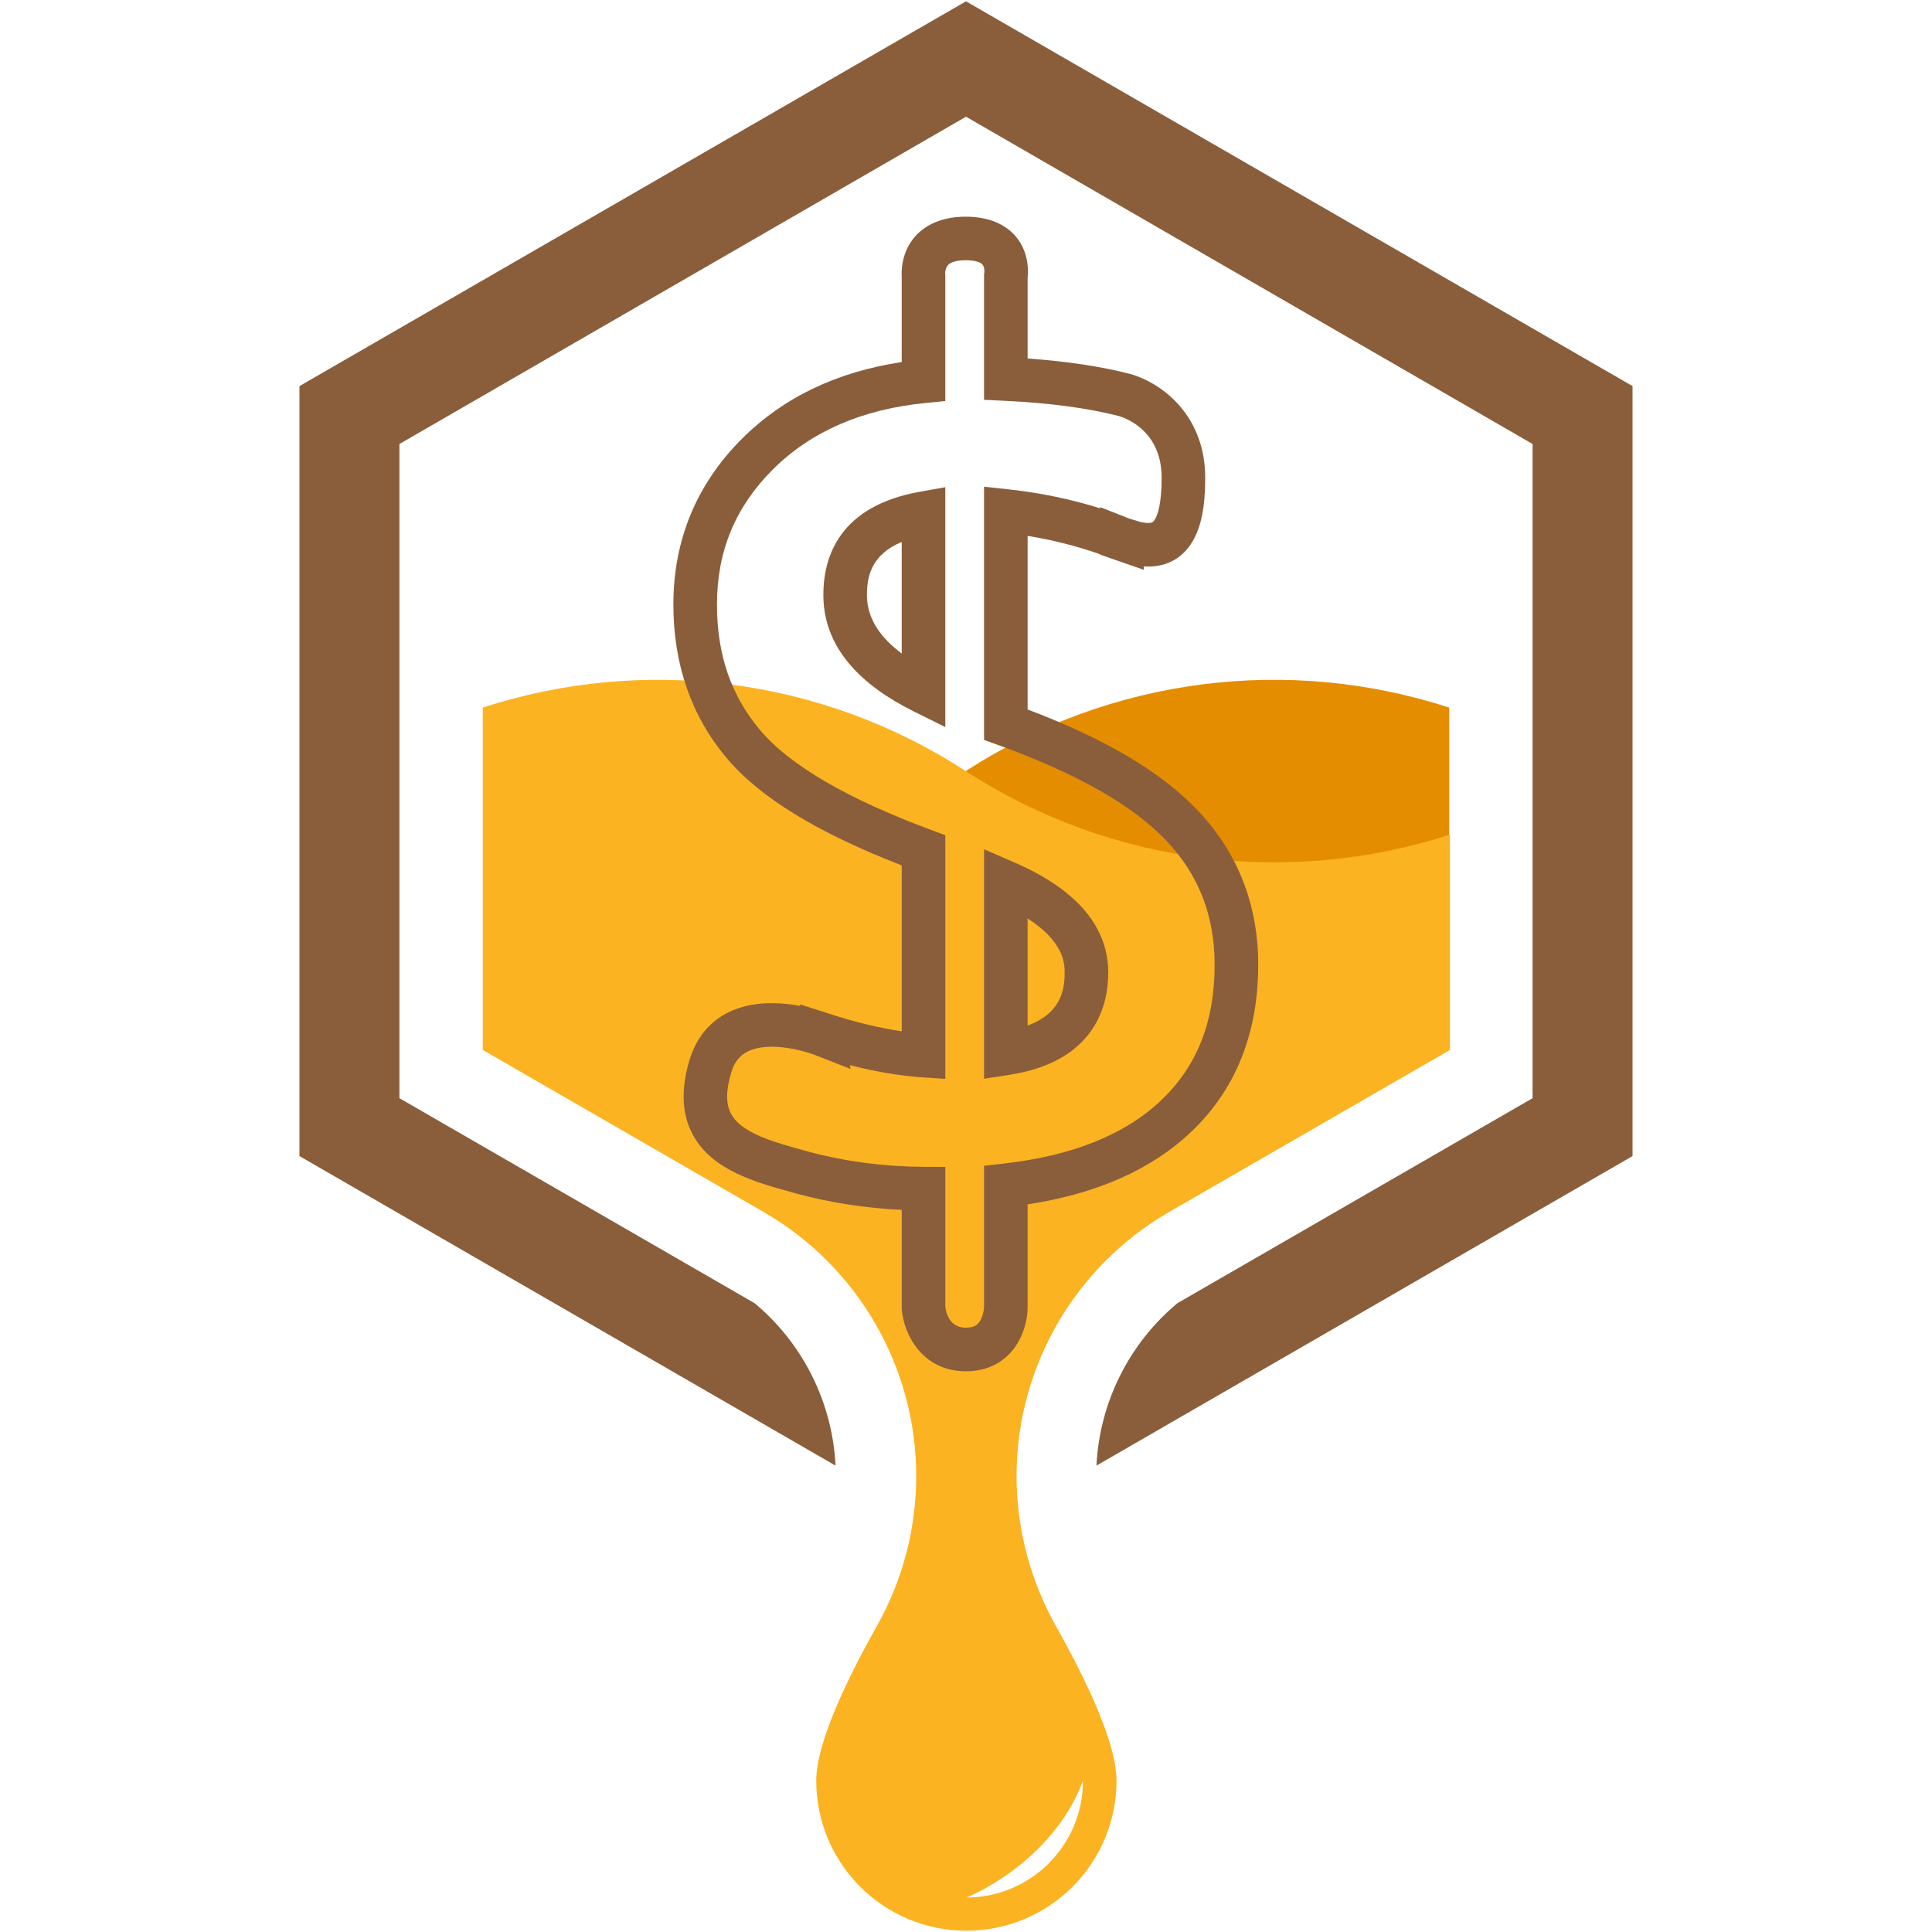 <svg xmlns="http://www.w3.org/2000/svg" xmlns:xlink="http://www.w3.org/1999/xlink" width="500" zoomAndPan="magnify" viewBox="0 0 375 375" height="500" preserveAspectRatio="xMidYMid meet" version="1.0"><defs><clipPath id="9df31dce91"><path d="M 58.125 0 L 316.875 0 L 316.875 285 L 58.125 285 Z M 58.125 0 " clip-rule="nonzero"/></clipPath><clipPath id="ee3901a626"><path d="M 130.727 42 L 245 42 L 245 266.977 L 130.727 266.977 Z M 130.727 42 " clip-rule="nonzero"/></clipPath></defs><g clip-path="url(#9df31dce91)"><path fill="#8a5e3b" d="M 187.5 0.254 L 58.125 74.941 L 58.125 224.395 L 162.18 284.477 C 161.578 272.188 155.812 260.727 146.449 252.938 L 77.527 213.156 L 77.527 86.18 L 187.5 22.652 L 297.473 86.18 L 297.473 213.156 L 228.551 252.938 C 219.188 260.727 213.422 272.188 212.82 284.477 L 316.875 224.395 L 316.875 74.941 Z M 187.5 0.254 " fill-opacity="1" fill-rule="nonzero"/></g><path fill="#e58d00" d="M 197.016 191.508 L 281.293 177.648 L 281.293 137.344 C 250.203 127.23 215.742 131.352 187.5 149.633 C 181.207 153.75 174.613 157.121 167.797 159.746 Z M 197.016 191.508 " fill-opacity="1" fill-rule="nonzero"/><path fill="#fbb321" d="M 187.5 149.707 C 159.332 131.352 124.797 127.23 93.707 137.344 L 93.707 203.793 L 148.246 235.258 C 166.523 245.82 177.836 265.371 177.836 286.496 C 177.836 296.688 175.215 306.648 170.27 315.488 C 163.977 326.652 158.434 338.562 158.434 345.605 C 158.434 361.711 171.469 374.746 187.574 374.746 C 203.68 374.746 216.715 361.711 216.715 345.605 C 216.715 338.562 211.172 326.652 204.879 315.488 C 199.938 306.648 197.312 296.609 197.312 286.496 C 197.312 265.371 208.625 245.82 226.902 235.258 L 281.441 203.793 L 281.441 161.992 C 250.277 172.105 215.742 167.984 187.5 149.707 Z M 210.199 345.68 C 210.199 358.191 200.012 368.305 187.574 368.305 C 187.5 368.379 204.055 361.859 210.199 345.68 Z M 210.199 345.68 " fill-opacity="1" fill-rule="nonzero"/><g clip-path="url(#ee3901a626)"><path fill="#8a5e3b" d="M 179.668 78.219 L 183.484 77.844 L 183.484 53.398 L 183.453 53.141 C 183.449 53.133 183.438 52.094 183.98 51.477 C 184.527 50.859 185.766 50.516 187.461 50.516 C 189.027 50.516 190.234 50.828 190.688 51.344 C 191.078 51.793 191.09 52.613 191.059 52.934 L 191.004 53.18 L 191.004 77.605 L 195.031 77.797 C 203.691 78.207 211.152 79.203 217.203 80.758 C 219.25 81.402 225.473 84.082 225.473 92.766 C 225.473 97.867 224.668 99.98 224.188 100.785 C 223.859 101.336 223.629 101.508 222.848 101.508 C 222.418 101.508 221.898 101.438 221.305 101.301 L 219.148 100.637 C 219.133 100.629 219.117 100.625 219.102 100.621 L 213.539 98.43 L 213.539 98.664 C 207.867 96.887 201.891 95.648 195.688 94.973 L 191.004 94.465 L 191.004 143.625 L 193.797 144.629 C 209.059 150.137 220.062 156.418 226.504 163.293 C 232.73 169.949 235.758 177.793 235.758 187.27 C 235.758 198.277 232.391 206.855 225.465 213.488 C 218.453 220.203 208.121 224.363 194.762 225.852 L 191.004 226.273 L 191.004 253.773 C 191.004 253.785 190.941 254.961 190.426 256.031 C 189.945 257.039 189.254 257.703 187.461 257.703 C 184.324 257.703 183.633 254.895 183.484 253.598 L 183.484 226.504 L 179.277 226.484 C 171.648 226.445 164.188 225.473 157.152 223.602 L 156.184 223.336 C 150.184 221.68 143.977 219.965 141.938 216.262 C 140.871 214.328 140.871 211.684 141.938 208.176 C 142.645 205.848 144.18 203.172 149.801 203.172 C 153.969 203.172 157.965 204.691 157.996 204.703 L 165.105 207.488 L 164.965 206.742 C 169.992 208.027 174.684 208.82 178.973 209.105 L 183.484 209.41 L 183.484 162.117 L 180.727 161.09 C 164.43 155.031 153.258 148.508 147.527 141.703 C 141.898 135.023 139.164 127.059 139.164 117.344 C 139.164 106.965 142.73 98.371 150.066 91.07 C 157.418 83.75 167.379 79.426 179.668 78.219 Z M 144.098 85.074 C 135.211 93.922 130.703 104.777 130.703 117.344 C 130.703 128.973 134.188 139 141.055 147.152 C 147.48 154.781 158.609 161.605 175.023 167.973 L 175.023 200.176 C 170.695 199.539 165.945 198.387 160.84 196.734 C 160.484 196.605 159.766 196.355 158.789 196.074 L 155.309 194.949 L 155.309 195.25 C 153.648 194.941 151.758 194.711 149.801 194.711 C 141.668 194.711 136 198.617 133.844 205.723 C 132.105 211.441 132.336 216.363 134.527 220.344 C 138.289 227.172 146.598 229.465 153.934 231.488 L 154.934 231.766 C 161.398 233.484 168.141 234.512 175.023 234.832 L 175.023 253.801 L 175.039 254.117 C 175.398 258.961 179.004 266.164 187.461 266.164 C 196.203 266.164 199.426 258.789 199.461 253.801 L 199.461 233.766 C 212.93 231.711 223.629 226.953 231.312 219.598 C 239.875 211.398 244.219 200.523 244.219 187.27 C 244.219 175.707 240.336 165.695 232.68 157.516 C 225.637 149.992 214.75 143.496 199.461 137.707 L 199.461 104.016 C 204.277 104.797 208.91 105.969 213.312 107.504 C 213.387 107.539 213.465 107.578 213.539 107.613 L 213.539 107.652 L 216.586 108.719 L 216.586 108.715 L 216.668 108.75 C 216.781 108.785 216.883 108.82 216.992 108.855 L 222 110.598 L 222 109.938 C 222.285 109.957 222.57 109.969 222.848 109.969 C 226.586 109.969 229.562 108.289 231.457 105.117 C 233.145 102.281 233.934 98.355 233.934 92.766 C 233.934 81.141 226.207 74.66 219.59 72.641 L 219.414 72.594 C 213.762 71.133 207.066 70.125 199.461 69.586 L 199.461 53.93 C 199.609 52.594 199.723 48.965 197.195 45.941 C 195.719 44.172 192.828 42.059 187.461 42.059 C 182.137 42.059 179.188 44.133 177.645 45.871 C 174.945 48.922 174.945 52.633 175.023 53.828 L 175.023 70.273 C 162.465 72.168 152.074 77.133 144.098 85.074 " fill-opacity="1" fill-rule="nonzero"/></g><path fill="#8a5e3b" d="M 175.023 105.188 L 175.023 126.848 C 174.457 126.422 173.926 125.992 173.434 125.559 C 169.973 122.516 168.273 119.184 168.273 115.484 C 168.273 111.863 169.152 107.648 175.023 105.188 Z M 177.375 138.094 L 183.484 141.129 L 183.484 94.559 L 178.504 95.453 C 163.055 98.234 159.812 107.879 159.812 115.484 C 159.812 116.348 159.867 117.195 159.969 118.035 C 160.973 126.113 166.812 132.852 177.375 138.094 " fill-opacity="1" fill-rule="nonzero"/><path fill="#8a5e3b" d="M 199.461 178.27 C 206.648 182.891 206.648 187.191 206.648 188.801 C 206.648 192.48 205.723 196.746 199.461 199.062 Z M 215.109 188.801 C 215.109 185.723 214.383 182.852 212.945 180.199 C 210.195 175.129 204.836 170.848 196.914 167.41 L 191.004 164.848 L 191.004 209.379 L 195.875 208.629 C 212.609 206.059 215.109 195.102 215.109 188.801 " fill-opacity="1" fill-rule="nonzero"/></svg>